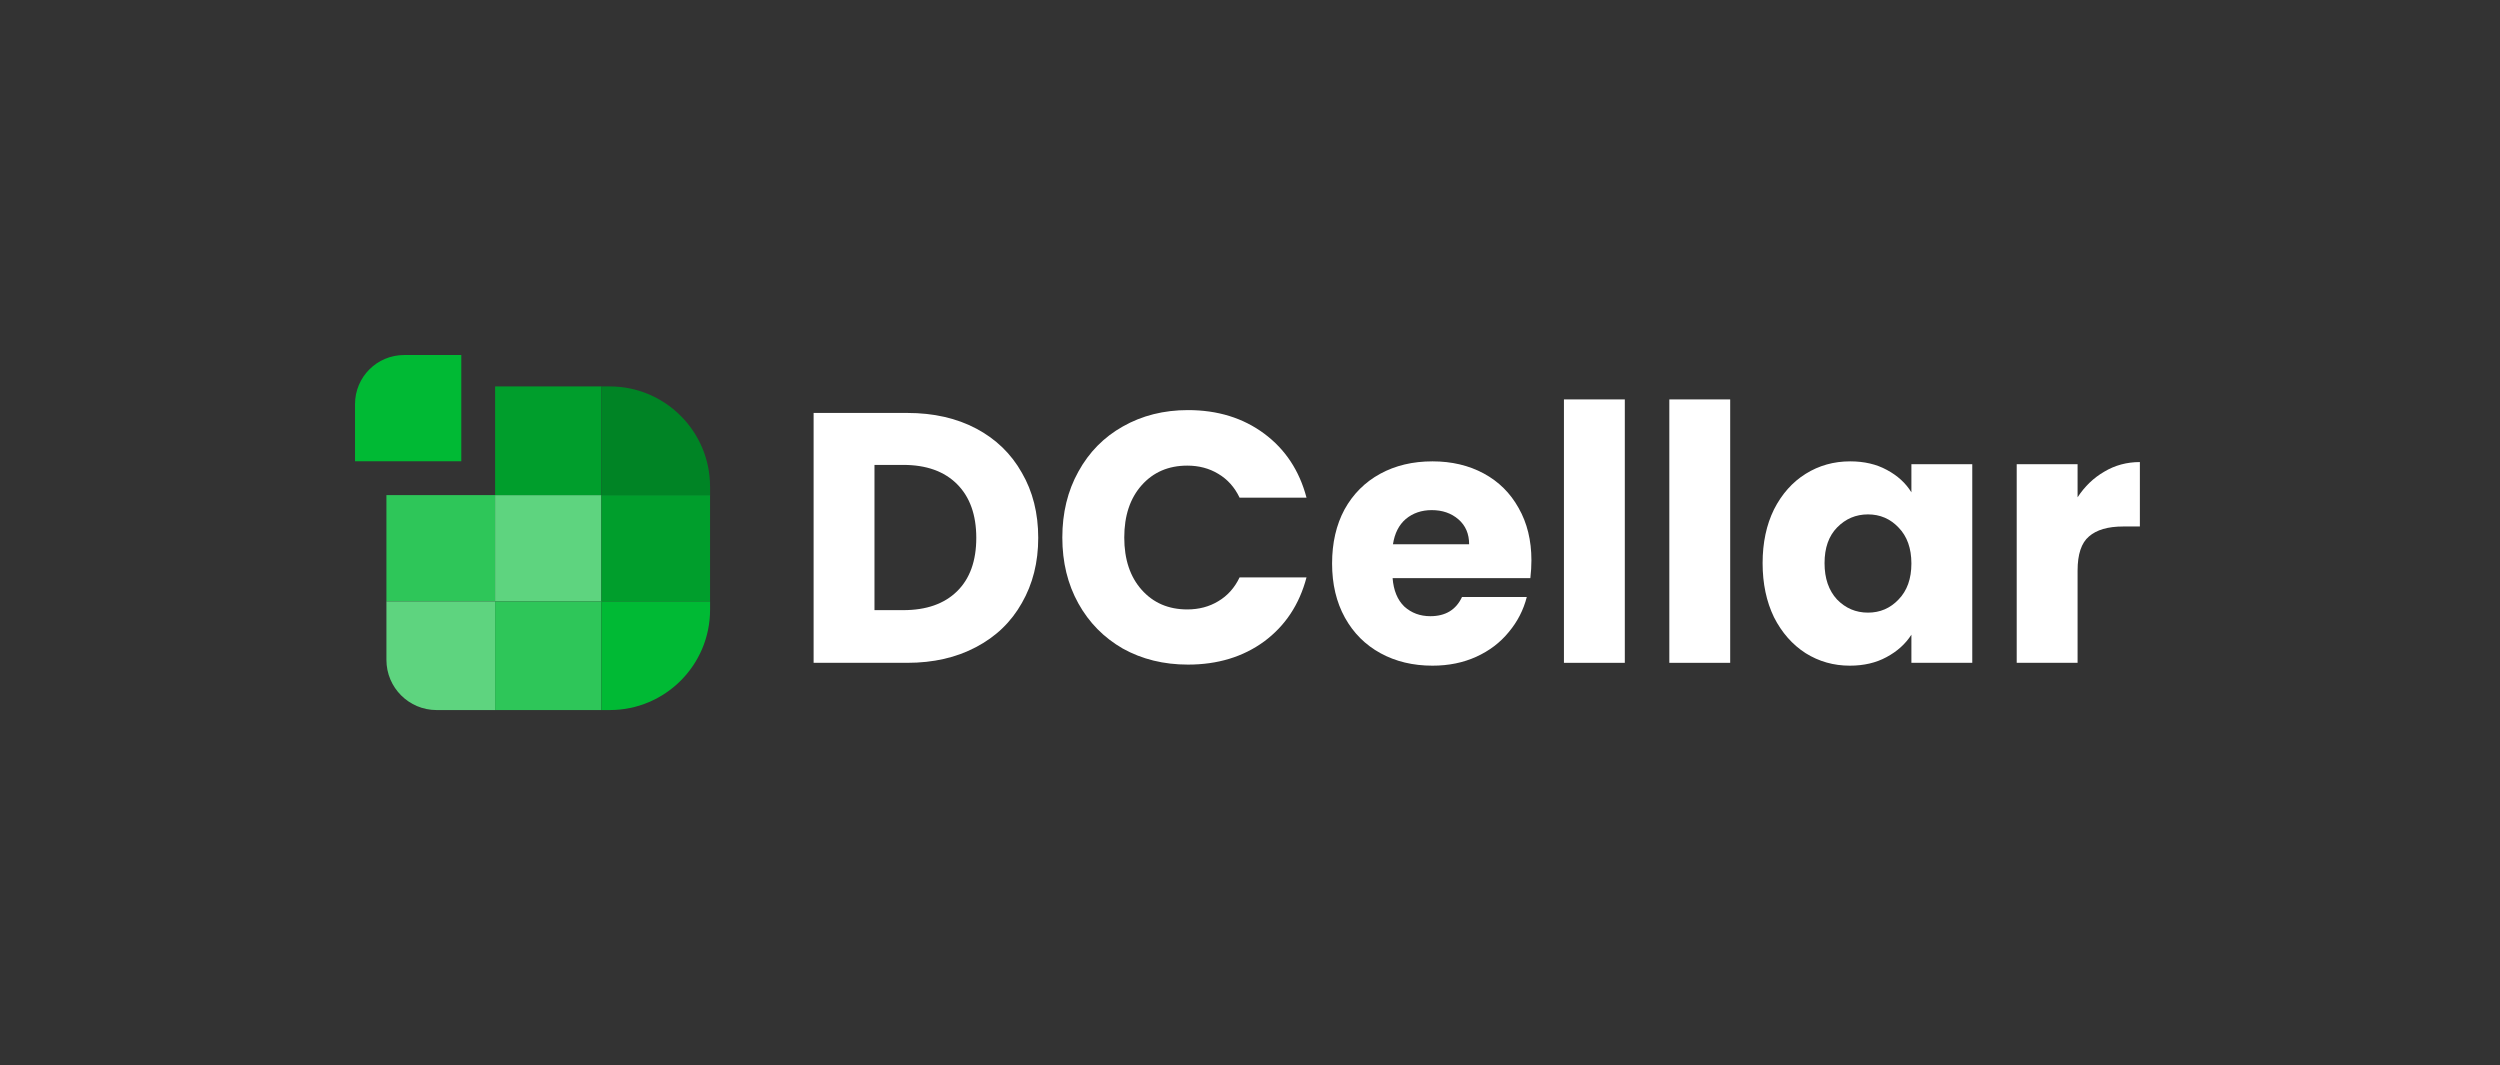 <svg width="338" height="144" viewBox="0 0 338 144" fill="none" xmlns="http://www.w3.org/2000/svg">
<rect x="0" y="0" width="338" height="144" fill="#333333" stroke="none"/>
<path d="M52.244 81.305H66.938V66.938H52.244V81.305Z" fill="#2EC659"/>
<path d="M66.937 81.305H81.305V66.938H66.937V81.305Z" fill="#5ED47F"/>
<path d="M81.305 81.305H95.999V66.938H81.305V81.305Z" fill="#009E2C"/>
<path d="M48 62.367H62.367V48H54.631C50.969 48 48 50.969 48 54.631V62.367Z" fill="#00BA34"/>
<path d="M66.939 66.939H81.306V52.245H66.939V66.939Z" fill="#009E2C"/>
<path d="M81.307 66.939H96.001V65.809C96.001 58.318 89.928 52.245 82.437 52.245H81.307V66.939Z" fill="#008425"/>
<path d="M52.245 89.218C52.245 92.964 55.282 96 59.027 96H66.939V81.306H52.245V89.218Z" fill="#5ED47F"/>
<path d="M66.939 96H81.306V81.306H66.939V96Z" fill="#2EC659"/>
<path d="M81.307 96H82.437C89.928 96 96.001 89.927 96.001 82.436V81.306H81.307V96Z" fill="#00BA34"/>
<path d="M122.657 55.83C126.219 55.83 129.331 56.536 131.994 57.947C134.657 59.359 136.71 61.348 138.154 63.915C139.63 66.45 140.368 69.385 140.368 72.722C140.368 76.026 139.63 78.962 138.154 81.529C136.71 84.095 134.641 86.085 131.946 87.496C129.283 88.908 126.187 89.614 122.657 89.614H110V55.83H122.657ZM122.128 82.491C125.24 82.491 127.662 81.641 129.395 79.941C131.127 78.24 131.994 75.834 131.994 72.722C131.994 69.61 131.127 67.187 129.395 65.455C127.662 63.722 125.24 62.856 122.128 62.856H118.23V82.491H122.128Z" fill="white"/>
<path d="M143.626 72.674C143.626 69.337 144.348 66.369 145.792 63.77C147.235 61.14 149.241 59.102 151.807 57.659C154.406 56.183 157.342 55.445 160.614 55.445C164.625 55.445 168.057 56.504 170.913 58.621C173.768 60.739 175.677 63.626 176.64 67.284H167.592C166.919 65.872 165.956 64.797 164.705 64.059C163.486 63.321 162.09 62.952 160.518 62.952C157.983 62.952 155.93 63.835 154.358 65.599C152.786 67.364 152 69.722 152 72.674C152 75.625 152.786 77.984 154.358 79.748C155.93 81.513 157.983 82.395 160.518 82.395C162.09 82.395 163.486 82.026 164.705 81.288C165.956 80.55 166.919 79.475 167.592 78.064H176.64C175.677 81.721 173.768 84.609 170.913 86.726C168.057 88.812 164.625 89.854 160.614 89.854C157.342 89.854 154.406 89.133 151.807 87.689C149.241 86.213 147.235 84.176 145.792 81.577C144.348 78.978 143.626 76.01 143.626 72.674Z" fill="white"/>
<path d="M207.048 75.754C207.048 76.524 207 77.326 206.904 78.16H188.28C188.408 79.828 188.937 81.112 189.868 82.01C190.83 82.876 192.001 83.309 193.381 83.309C195.434 83.309 196.862 82.443 197.664 80.711H206.423C205.974 82.475 205.155 84.063 203.968 85.475C202.813 86.887 201.354 87.994 199.589 88.796C197.824 89.598 195.851 89.999 193.67 89.999C191.039 89.999 188.697 89.437 186.643 88.314C184.59 87.192 182.986 85.587 181.831 83.502C180.676 81.416 180.098 78.978 180.098 76.187C180.098 73.396 180.66 70.957 181.783 68.872C182.938 66.786 184.542 65.182 186.595 64.059C188.648 62.936 191.007 62.375 193.67 62.375C196.268 62.375 198.578 62.92 200.6 64.011C202.621 65.102 204.193 66.658 205.316 68.679C206.471 70.701 207.048 73.059 207.048 75.754ZM198.626 73.588C198.626 72.176 198.145 71.053 197.183 70.219C196.22 69.385 195.017 68.968 193.573 68.968C192.194 68.968 191.023 69.369 190.06 70.171C189.13 70.973 188.552 72.112 188.328 73.588H198.626Z" fill="white"/>
<path d="M219.674 54.001V89.614H211.445V54.001H219.674Z" fill="white"/>
<path d="M233.922 54.001V89.614H225.693V54.001H233.922Z" fill="white"/>
<path d="M238.305 76.139C238.305 73.38 238.818 70.957 239.845 68.872C240.904 66.786 242.331 65.182 244.128 64.059C245.925 62.936 247.93 62.375 250.144 62.375C252.037 62.375 253.689 62.76 255.101 63.53C256.544 64.3 257.651 65.311 258.421 66.562V62.76H266.651V89.614H258.421V85.812C257.619 87.063 256.496 88.074 255.053 88.844C253.641 89.614 251.989 89.999 250.096 89.999C247.914 89.999 245.925 89.437 244.128 88.314C242.331 87.159 240.904 85.539 239.845 83.454C238.818 81.336 238.305 78.898 238.305 76.139ZM258.421 76.187C258.421 74.133 257.844 72.513 256.689 71.326C255.566 70.139 254.186 69.546 252.55 69.546C250.914 69.546 249.518 70.139 248.363 71.326C247.24 72.481 246.679 74.085 246.679 76.139C246.679 78.192 247.24 79.828 248.363 81.047C249.518 82.235 250.914 82.828 252.55 82.828C254.186 82.828 255.566 82.235 256.689 81.047C257.844 79.86 258.421 78.24 258.421 76.187Z" fill="white"/>
<path d="M280.889 67.236C281.851 65.76 283.054 64.605 284.498 63.77C285.942 62.904 287.546 62.471 289.311 62.471V71.182H287.049C284.995 71.182 283.455 71.631 282.429 72.529C281.402 73.396 280.889 74.936 280.889 77.149V89.614H272.659V62.76H280.889V67.236Z" fill="white"/>
</svg>
